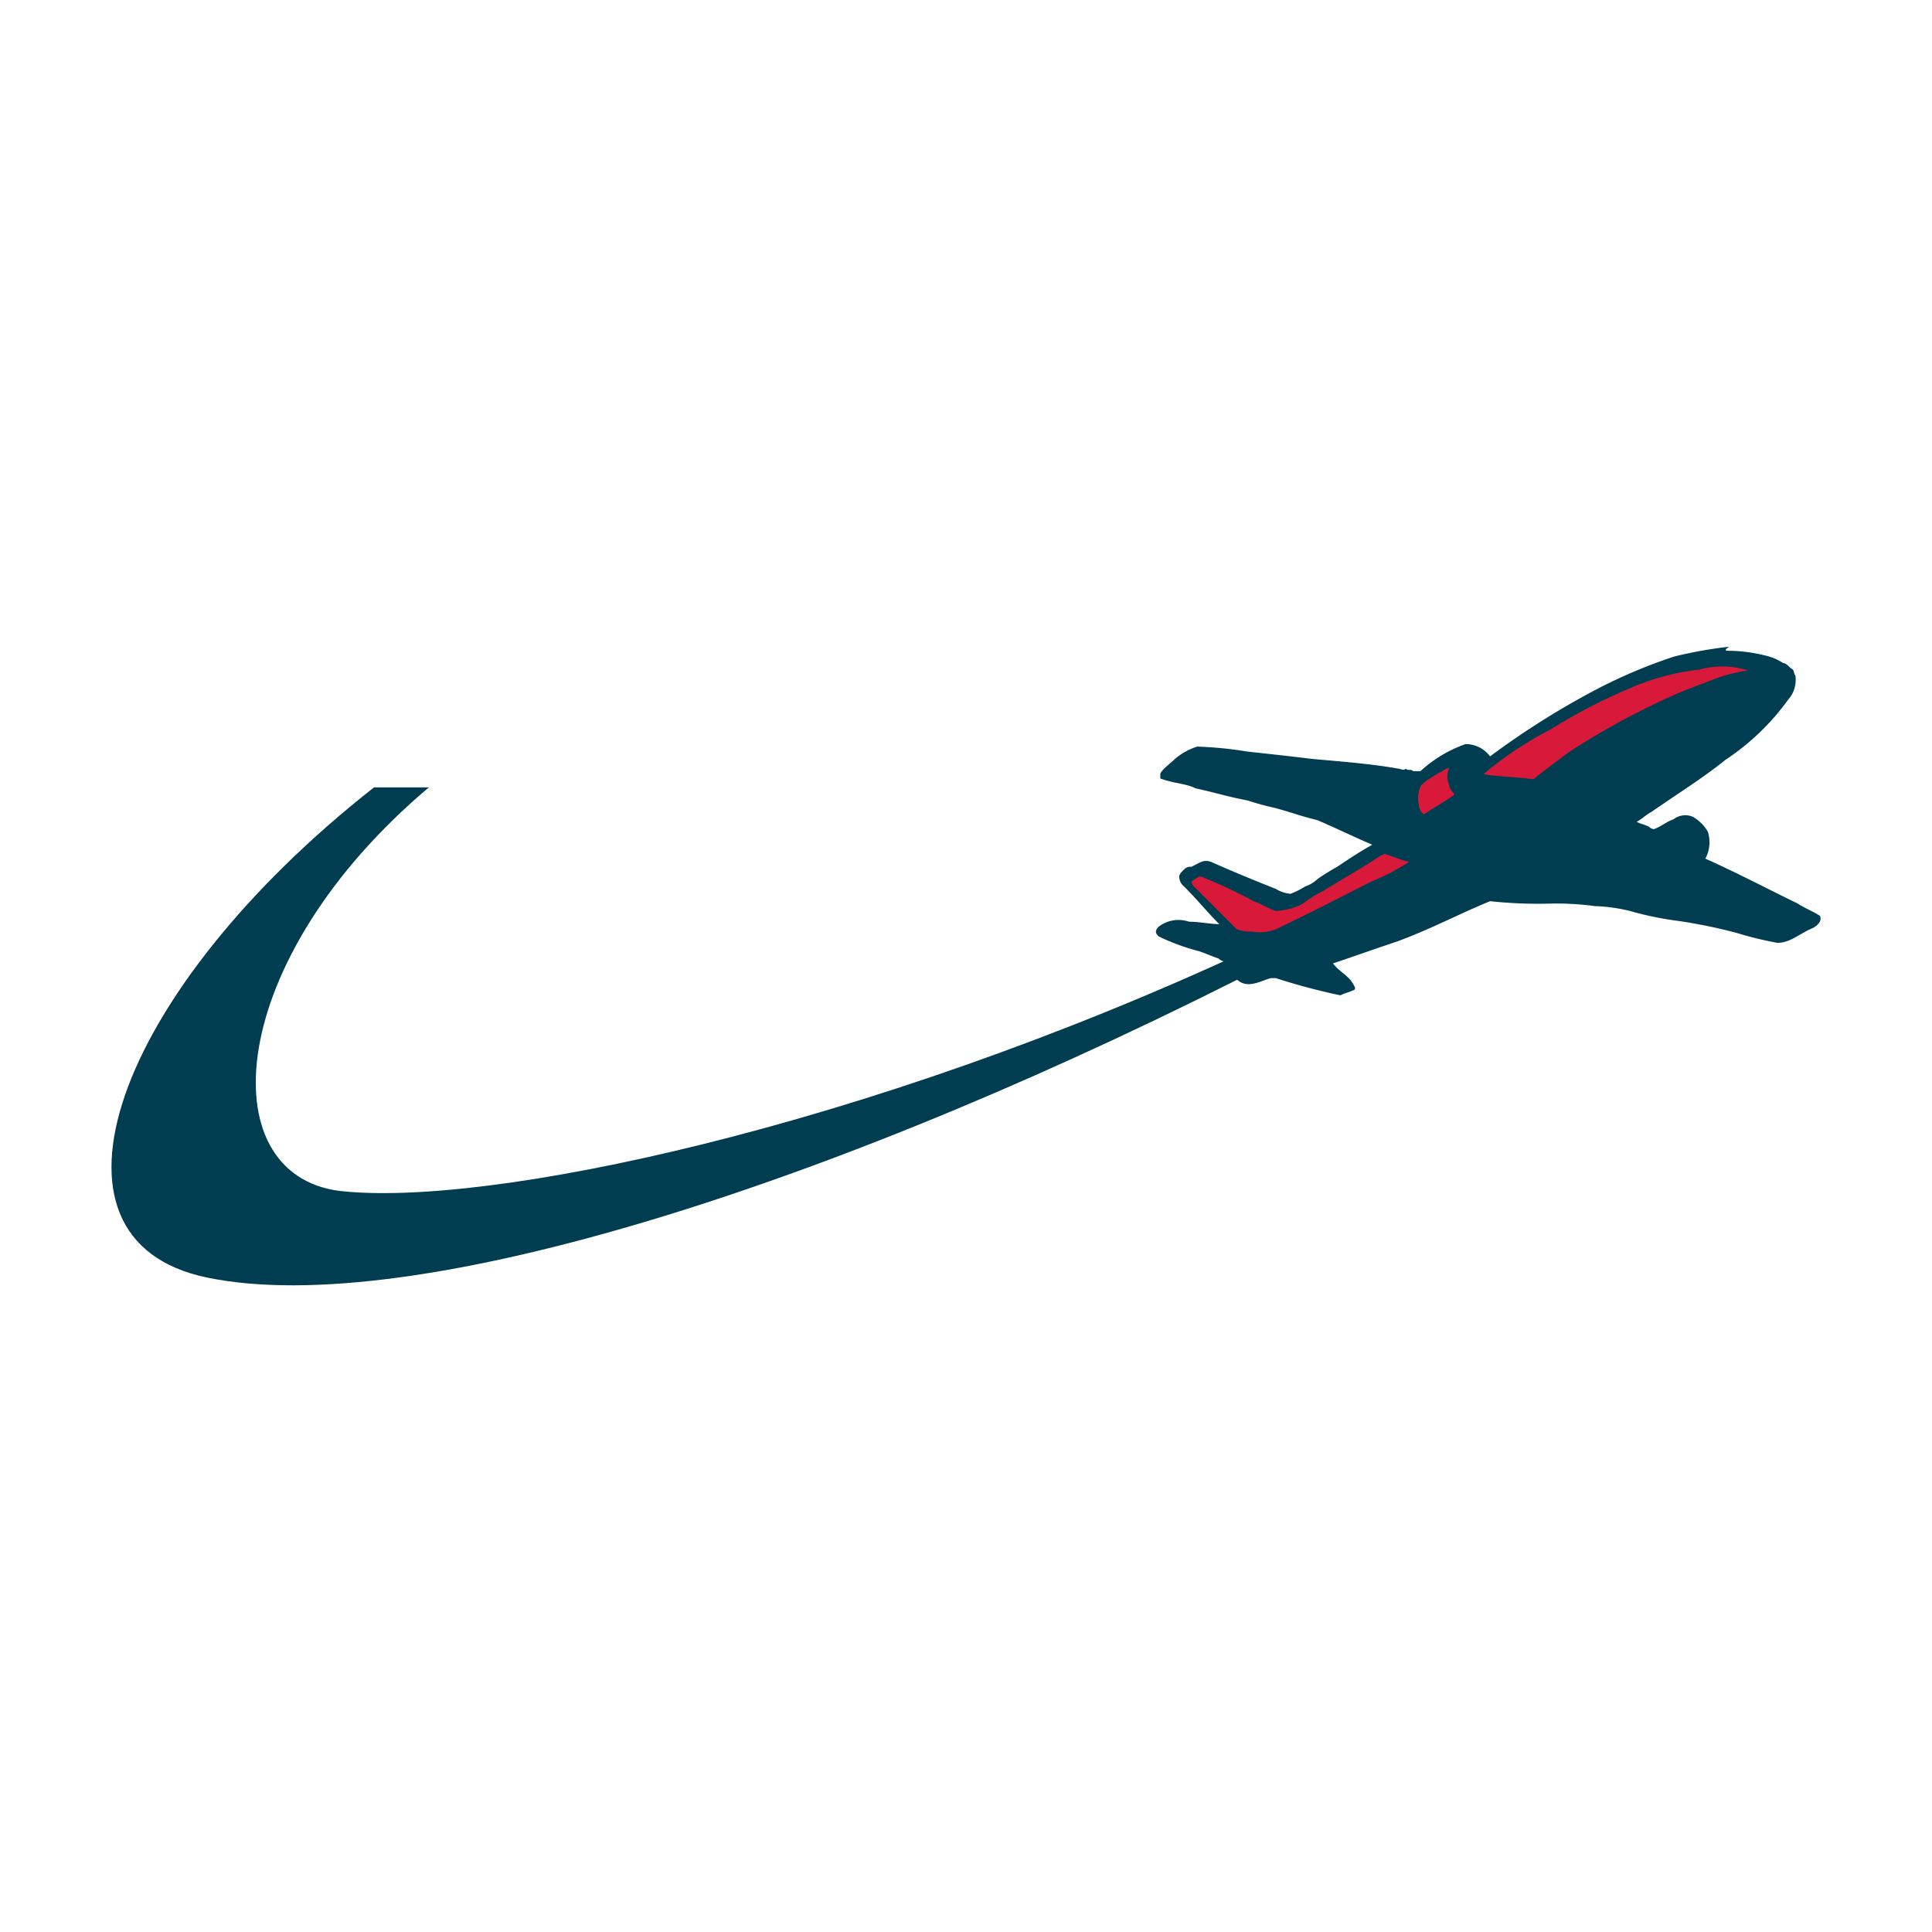 <svg id="Слой_1" data-name="Слой 1" xmlns="http://www.w3.org/2000/svg" viewBox="0 0 52 52"><defs><style>.cls-1{fill:#003d50;}.cls-2{fill:#d81939;}</style></defs><title>DY</title><path class="cls-1" d="M34.38,25.819C22.663,31.853,11.123,35.532,5.573,34.386c-4.889-1.013-2.489-7.708,4.493-13.193h1.476c-5.484,4.625-5.902,10.395-2.423,10.858,3.942.463,14.14-1.674,24.513-6.497Z"/><path class="cls-1" d="M46.582,17.516a4.271,4.271,0,0,1,.947.132,1.399,1.399,0,0,1,.463.198c.066,0,.132.066.198.132.132.066.066.132.132.198a.799.799,0,0,1-.198.661,6.459,6.459,0,0,1-1.674,1.608c-.661.529-1.343.947-2.004,1.41-.132.066-.264.198-.396.264.132.066.198.066.33.132h0a.231.231,0,0,0,.132.066c.198-.066.33-.198.529-.264a.517.517,0,0,1,.529-.066,1.139,1.139,0,0,1,.396.396.936.936,0,0,1-.066.727c.881.396,1.674.815,2.489,1.211.198.132.396.198.595.33.066.132-.066.264-.198.33-.33.132-.595.396-.947.396A9.486,9.486,0,0,1,46.758,25.114a13.886,13.886,0,0,0-1.608-.33,8.777,8.777,0,0,1-1.277-.264,4.463,4.463,0,0,0-.947-.132,7.862,7.862,0,0,0-1.277-.066,12.037,12.037,0,0,1-1.542-.066c-.815.33-1.542.727-2.489,1.079-.595.198-1.145.396-1.74.595.198.264.463.33.595.661a.065.065,0,0,1-.066.066c-.132.066-.198.066-.33.132a16.934,16.934,0,0,1-1.74-.463h-.132c-.264.066-.661.33-.947,0,0-.066-.066-.132-.066-.264,0-.066-.066-.066-.132-.132-.132-.066-.198-.066-.264-.132-.198-.066-.33-.132-.529-.198a5.721,5.721,0,0,1-1.079-.396c-.066-.066-.132-.132,0-.264a.877.877,0,0,1,.815-.132c.264,0,.595.066.815.066h0c-.33-.33-.595-.661-.947-1.013a.343.343,0,0,1-.132-.264c0-.066.066-.132.132-.198A.243.243,0,0,1,32.068,23.33c.264-.132.33-.198.529-.132.595.264,1.079.463,1.74.727a.939.939,0,0,0,.396.132,2.199,2.199,0,0,0,.396-.198.88.88,0,0,0,.33-.198,6.093,6.093,0,0,1,.529-.33c.396-.264.595-.396.947-.595-.463-.198-1.013-.463-1.476-.661-.529-.132-.661-.198-1.145-.33a7.251,7.251,0,0,1-.727-.198c-.661-.132-.815-.198-1.41-.33-.264-.132-.595-.132-.947-.264v-.132c.066-.132.264-.264.396-.396a1.732,1.732,0,0,1,.595-.33,10.241,10.241,0,0,1,1.343.132c.595.066,1.211.132,1.74.198.727.066,1.608.132,2.335.264.066,0,.132.066.198,0,.066.066.132,0,.198.066h.198a3.485,3.485,0,0,1,1.211-.727.813.813,0,0,1,.661.33,21.965,21.965,0,0,1,2.621-1.674,13.864,13.864,0,0,1,2.335-1.013,11.532,11.532,0,0,1,1.476-.264c-.154.11-.088.11.044.11"/><path class="cls-2" d="M47.044,18.044a4.611,4.611,0,0,0-1.145.33,13.445,13.445,0,0,0-1.542.661A19.79,19.79,0,0,0,42.221,20.247c-.264.198-.881.661-.947.727-.463-.066-.881-.066-1.343-.132l.066-.066A9.886,9.886,0,0,1,41.736,19.63a15.193,15.193,0,0,1,2.07-1.079,6.487,6.487,0,0,1,1.938-.529,2.29,2.29,0,0,1,1.299.022"/><path class="cls-2" d="M38.411,20.995c.132-.066.198-.132.33-.198s.198-.132.264-.132a.564.564,0,0,0,0,.463c0,.132.132.198.132.264-.264.198-.529.33-.815.529a.343.343,0,0,1-.132-.264.746.746,0,0,1,.066-.529Z"/><path class="cls-2" d="M37.926,23.198a6.343,6.343,0,0,1-1.013.529c-.661.33-1.41.727-2.423,1.211a1.178,1.178,0,0,1-.815.132.838.838,0,0,1-.396-.066l-1.079-1.079c-.066-.066-.132-.132-.132-.198l.198-.132h.066a13.512,13.512,0,0,1,1.41.661c.198.066.396.198.595.264a1.929,1.929,0,0,0,.595-.132l.132-.066a2.943,2.943,0,0,1,.529-.33c.529-.33,1.013-.595,1.542-.947l.132-.066c.264.088.396.154.661.22"/></svg>